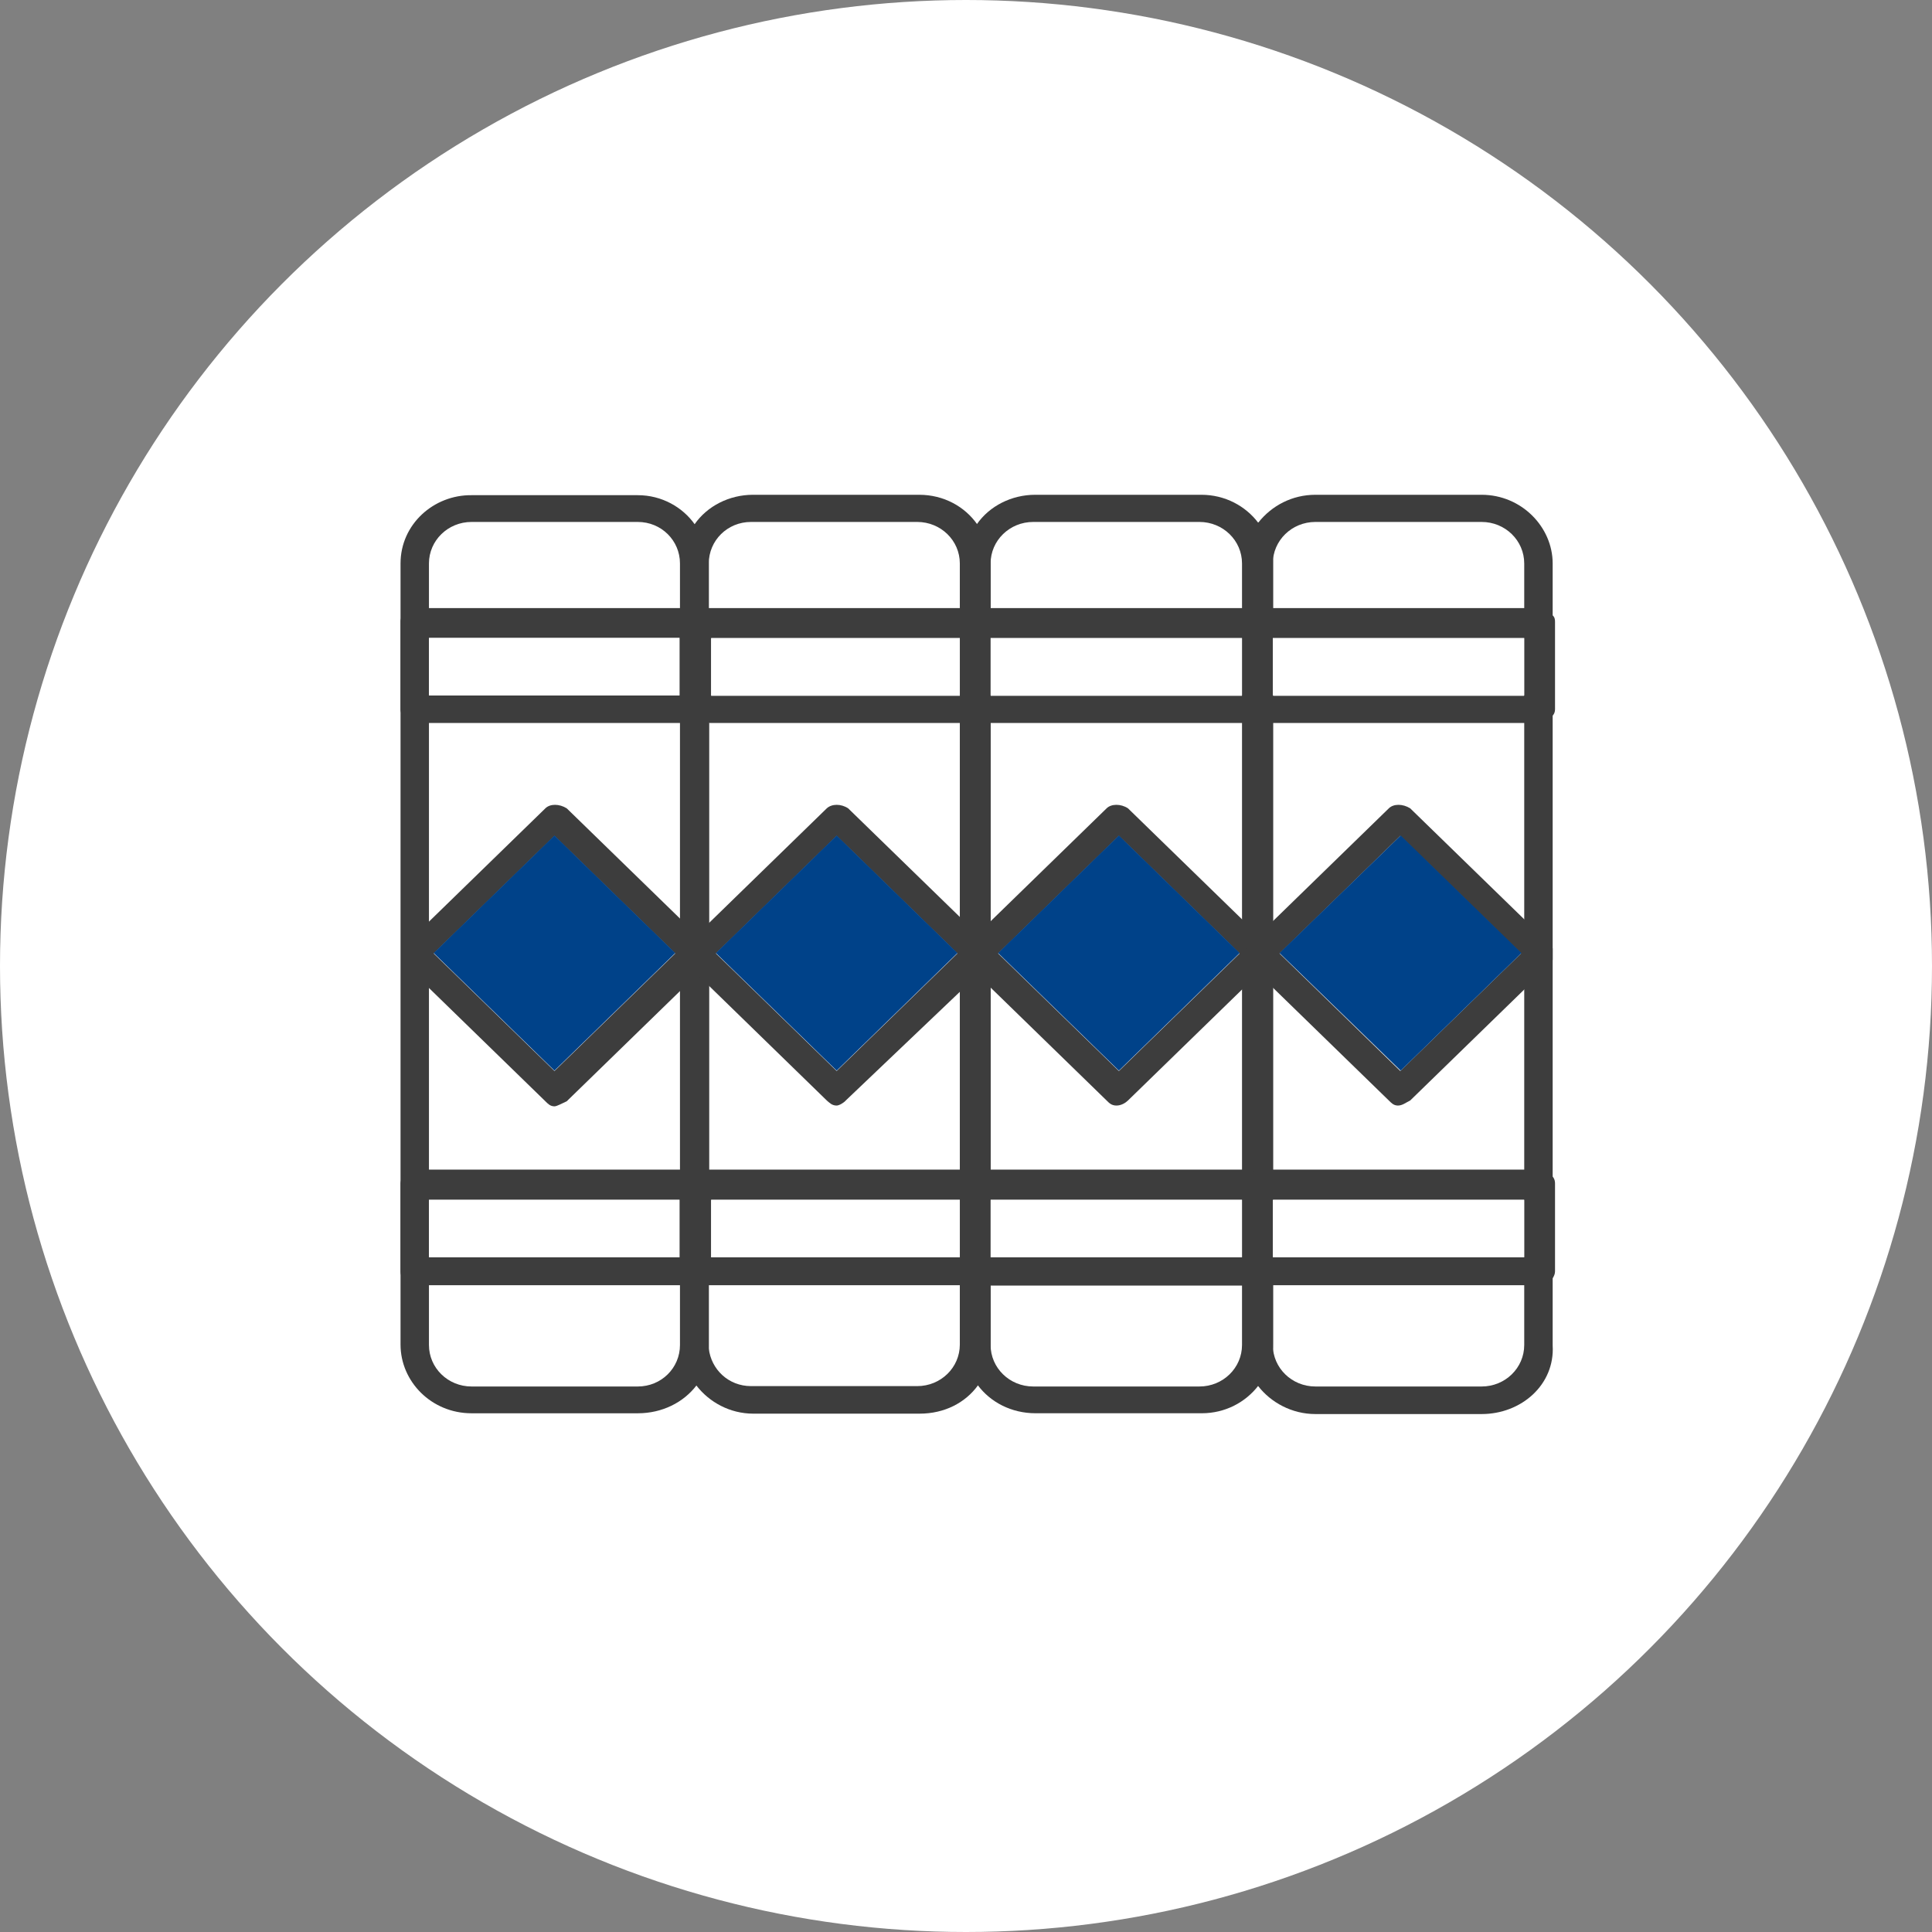 <svg width="82" height="82" viewBox="0 0 82 82" fill="none" xmlns="http://www.w3.org/2000/svg">
<rect x="0" y="0" width="82" height="82" fill="#808080" stroke="none"/>
<circle cx="41" cy="41" r="41" fill="white"/>
<g clip-path="url(#clip0_123_933)">
<path d="M28.86 30.684V50.234C28.86 50.135 28.911 50.036 28.961 49.97C29.078 49.806 29.279 49.657 29.48 49.657H29.581C29.782 49.657 29.966 49.806 30.1 49.97V30.684H28.877H28.86ZM28.86 30.684V50.234C28.86 50.135 28.911 50.036 28.961 49.97C29.078 49.806 29.279 49.657 29.48 49.657H29.581C29.782 49.657 29.966 49.806 30.1 49.97V30.684H28.877H28.86ZM29.497 22.268C28.978 21.527 28.09 21.017 27.068 21.017H20.015C18.407 21 17 22.252 17 23.915V57.069C17 58.633 18.307 59.984 20.015 59.984H27.068C28.107 59.984 29.011 59.523 29.564 58.798C29.882 58.37 30.083 57.81 30.083 57.233V23.915C30.083 23.306 29.882 22.73 29.497 22.252V22.268ZM28.86 57.085C28.86 58.057 28.073 58.847 27.068 58.847H20.015C19.01 58.847 18.206 58.057 18.206 57.085V23.915C18.206 22.944 19.01 22.153 20.015 22.153H27.068C28.073 22.153 28.86 22.944 28.86 23.915V57.069V57.085ZM28.86 30.684V50.234C28.86 50.135 28.911 50.036 28.961 49.97C29.078 49.806 29.279 49.657 29.48 49.657H29.581C29.782 49.657 29.966 49.806 30.1 49.97V30.684H28.877H28.86ZM28.86 30.684V50.234C28.86 50.135 28.911 50.036 28.961 49.97C29.078 49.806 29.279 49.657 29.48 49.657H29.581C29.782 49.657 29.966 49.806 30.1 49.97V30.684H28.877H28.86Z" fill="#3D3D3D"/>
<path d="M29.966 40.072L29.581 39.693L28.961 39.084L28.86 38.985L24.053 34.307C23.734 34.11 23.349 34.11 23.148 34.307L18.206 39.117L17.201 40.088C17 40.385 17 40.764 17.201 40.961L18.206 41.933L23.148 46.742C23.249 46.841 23.349 46.956 23.533 46.956C23.634 46.956 23.835 46.841 24.053 46.742L28.86 42.065L29.966 40.978C29.966 40.978 30.067 40.829 30.084 40.764V40.286C30.084 40.286 30.016 40.171 29.966 40.121V40.072ZM23.533 45.457L18.407 40.467L23.533 35.477L28.66 40.467L23.533 45.457Z" fill="#3D3D3D"/>
<path d="M28.66 40.45L23.533 45.441L18.407 40.45L23.533 35.46L28.66 40.45Z" fill="#004289"/>
<path d="M30.083 49.953C29.966 49.789 29.765 49.641 29.564 49.641H17.586C17.285 49.641 17 49.953 17 50.25V53.972C17 54.269 17.302 54.549 17.586 54.549H29.464C29.732 54.549 29.983 54.4 30.083 54.236C30.15 54.137 30.184 54.071 30.184 53.972V50.25C30.184 50.151 30.134 50.052 30.083 49.953ZM18.206 53.363V50.925H28.86V53.363H18.206Z" fill="#3D3D3D"/>
<path d="M28.86 50.925H18.206V53.362H28.86V50.925Z" fill="white"/>
<path d="M30.083 26.122C29.983 25.958 29.765 25.81 29.564 25.81H17.586C17.285 25.81 17 26.106 17 26.386V30.108C17 30.405 17.302 30.685 17.586 30.685H29.464C29.732 30.685 29.949 30.536 30.083 30.372C30.15 30.306 30.184 30.207 30.184 30.108V26.386C30.184 26.287 30.167 26.188 30.083 26.122ZM18.206 29.515V27.078H28.86V29.515H18.206Z" fill="#3D3D3D"/>
<path d="M28.86 27.077H18.206V29.515H28.86V27.077Z" fill="white"/>
<path d="M41.475 22.252C40.956 21.511 40.068 21 39.012 21H31.96C30.954 21 30.016 21.478 29.48 22.252C29.128 22.729 28.944 23.289 28.944 23.915V57.068C28.944 57.727 29.162 58.32 29.564 58.814C30.1 59.506 30.971 60 31.976 60H39.029C40.084 60 40.972 59.539 41.508 58.798C41.86 58.32 42.044 57.744 42.044 57.085V23.915C42.044 23.306 41.843 22.729 41.475 22.252ZM40.738 57.068C40.738 58.04 39.934 58.831 38.928 58.831H31.876C30.921 58.831 30.184 58.123 30.083 57.233V23.915C30.083 22.943 30.871 22.153 31.876 22.153H38.928C39.934 22.153 40.738 22.943 40.738 23.915V57.068Z" fill="#3D3D3D"/>
<path d="M41.944 40.072L41.508 39.644L40.939 39.117L40.738 38.919L35.997 34.307C35.695 34.11 35.31 34.11 35.092 34.307L30.084 39.182L29.179 40.072C28.961 40.368 28.961 40.747 29.179 40.945L29.564 41.324L30.084 41.834L35.092 46.709C35.21 46.808 35.31 46.923 35.511 46.923C35.612 46.923 35.813 46.808 35.896 46.709L40.738 42.097L40.939 41.9L41.475 41.373L41.944 40.945C41.944 40.945 42.044 40.796 42.044 40.73V40.253C42.044 40.253 41.994 40.138 41.944 40.088V40.072ZM35.511 45.457L30.385 40.467L35.511 35.477L40.637 40.467L35.511 45.457Z" fill="#3D3D3D"/>
<path d="M40.637 40.45L35.511 45.441L30.385 40.45L35.511 35.46L40.637 40.45Z" fill="#004289"/>
<path d="M40.738 49.641V50.925H40.838V50.25C40.838 50.151 40.855 50.052 40.939 49.953V49.641H40.738ZM40.738 49.641V50.925H40.838V50.25C40.838 50.151 40.855 50.052 40.939 49.953V49.641H40.738ZM41.441 49.641H29.464C29.263 49.641 29.078 49.789 28.944 49.953C28.894 50.019 28.844 50.118 28.844 50.217V53.956C28.844 54.054 28.894 54.153 28.944 54.252C29.061 54.417 29.263 54.549 29.464 54.549H41.441C41.743 54.549 42.028 54.252 42.028 53.972V50.25C42.028 49.953 41.726 49.641 41.441 49.641ZM30.167 53.363V50.925H40.822V53.363H30.167ZM40.721 49.641V50.925H40.822V50.25C40.822 50.151 40.838 50.052 40.922 49.953V49.641H40.721Z" fill="#3D3D3D"/>
<path d="M40.738 50.925H30.184V53.362H40.738V50.925Z" fill="white"/>
<path d="M41.441 25.81H29.464C29.263 25.81 29.045 25.958 28.944 26.122C28.877 26.188 28.844 26.287 28.844 26.386V30.108C28.844 30.207 28.86 30.306 28.944 30.372C29.045 30.536 29.263 30.685 29.464 30.685H41.441C41.743 30.685 42.028 30.388 42.028 30.108V26.386C42.028 26.09 41.726 25.81 41.441 25.81ZM30.167 29.532V27.094H40.822V29.532H30.167Z" fill="#3D3D3D"/>
<path d="M40.738 27.077H30.184V29.515H40.738V27.077Z" fill="white"/>
<path d="M41.441 30.684H40.922V40.797C40.922 40.797 40.972 40.895 41.023 40.945L41.458 41.373L42.028 41.9V30.091C42.028 30.388 41.726 30.668 41.441 30.668V30.684ZM41.441 30.684H40.922V40.797C40.922 40.797 40.972 40.895 41.023 40.945L41.458 41.373L42.028 41.9V30.091C42.028 30.388 41.726 30.668 41.441 30.668V30.684ZM41.441 30.684H40.922V40.797C40.922 40.797 40.972 40.895 41.023 40.945L41.458 41.373L42.028 41.9V30.091C42.028 30.388 41.726 30.668 41.441 30.668V30.684ZM53.402 22.186C52.866 21.478 51.995 21 50.99 21H43.937C42.932 21 41.994 21.478 41.458 22.252C41.106 22.729 40.922 23.289 40.922 23.915V57.068C40.922 57.694 41.14 58.304 41.492 58.781C42.028 59.506 42.916 59.983 43.954 59.983H51.007C51.995 59.983 52.866 59.522 53.419 58.798C53.804 58.32 54.039 57.711 54.039 57.052V23.915C54.039 23.289 53.821 22.663 53.419 22.169L53.402 22.186ZM52.715 57.085C52.715 58.057 51.911 58.847 50.906 58.847H43.854C42.849 58.847 42.044 58.057 42.044 57.085V23.915C42.044 22.943 42.849 22.153 43.854 22.153H50.906C51.911 22.153 52.715 22.943 52.715 23.915V57.068V57.085ZM41.441 30.684H40.922V40.797C40.922 40.797 40.972 40.895 41.023 40.945L41.458 41.373L42.028 41.9V30.091C42.028 30.388 41.726 30.668 41.441 30.668V30.684ZM41.441 30.684H40.922V40.797C40.922 40.797 40.972 40.895 41.023 40.945L41.458 41.373L42.028 41.9V30.091C42.028 30.388 41.726 30.668 41.441 30.668V30.684ZM41.441 30.684H40.922V40.797C40.922 40.797 40.972 40.895 41.023 40.945L41.458 41.373L42.028 41.9V30.091C42.028 30.388 41.726 30.668 41.441 30.668V30.684Z" fill="#3D3D3D"/>
<path d="M53.821 40.072L53.436 39.693L52.816 39.117L52.715 39.018L47.874 34.307C47.573 34.11 47.17 34.11 46.969 34.307L42.028 39.117L41.492 39.644L41.023 40.072C41.023 40.072 40.956 40.187 40.922 40.236V40.796C40.922 40.796 40.972 40.895 41.023 40.945L41.458 41.373L42.028 41.9L46.969 46.709C47.07 46.808 47.17 46.923 47.388 46.923C47.589 46.923 47.774 46.808 47.874 46.709L52.715 41.999L52.816 41.9L53.436 41.324L53.821 40.945C54.022 40.648 54.022 40.269 53.821 40.072ZM47.489 45.457L42.363 40.467L47.489 35.477L52.615 40.467L47.489 45.457Z" fill="#3D3D3D"/>
<path d="M52.615 40.45L47.489 45.441L42.363 40.45L47.489 35.46L52.615 40.45Z" fill="#004289"/>
<path d="M53.402 49.641H41.441C41.224 49.641 41.023 49.789 40.922 49.953C40.855 50.052 40.822 50.151 40.822 50.25V53.972C40.822 54.071 40.838 54.17 40.922 54.269C41.023 54.433 41.224 54.565 41.441 54.565H53.402C53.721 54.565 54.022 54.269 54.022 53.989V50.25C54.022 49.953 53.721 49.674 53.402 49.674V49.641ZM52.715 53.363H42.044V50.925H52.715V53.363Z" fill="#3D3D3D"/>
<path d="M52.715 50.925H42.044V53.362H52.715V50.925Z" fill="white"/>
<path d="M53.402 25.81H41.441C41.224 25.81 41.023 25.958 40.922 26.122C40.855 26.188 40.822 26.287 40.822 26.386V30.108C40.822 30.207 40.838 30.306 40.922 30.372C41.023 30.536 41.224 30.685 41.441 30.685H53.402C53.721 30.685 54.022 30.388 54.022 30.108V26.386C54.022 26.09 53.721 25.81 53.402 25.81ZM52.715 29.532H42.044V27.094H52.715V29.532Z" fill="#3D3D3D"/>
<path d="M52.715 27.077H42.044V29.515H52.715V27.077Z" fill="white"/>
<path d="M53.402 30.684H52.816V49.657H53.402C53.721 49.657 54.022 49.953 54.022 50.233V30.091C54.022 30.388 53.721 30.668 53.402 30.668V30.684ZM53.402 30.684H52.816V49.657H53.402C53.721 49.657 54.022 49.953 54.022 50.233V30.091C54.022 30.388 53.721 30.668 53.402 30.668V30.684ZM62.884 21H55.831C54.843 21 53.972 21.461 53.402 22.186C53.034 22.663 52.816 23.273 52.816 23.932V57.085C52.816 57.744 53.034 58.337 53.402 58.831C53.938 59.522 54.826 60.017 55.831 60.017H62.884C64.576 60.017 66 58.765 65.9 57.101V23.915C65.9 22.367 64.576 21 62.884 21ZM64.693 57.085C64.693 58.057 63.889 58.847 62.884 58.847H55.831C54.826 58.847 54.022 58.057 54.022 57.085V23.915C54.022 22.943 54.826 22.153 55.831 22.153H62.884C63.889 22.153 64.693 22.943 64.693 23.915V57.068V57.085ZM53.402 30.684H52.816V49.657H53.402C53.721 49.657 54.022 49.953 54.022 50.233V30.091C54.022 30.388 53.721 30.668 53.402 30.668V30.684ZM53.402 30.684H52.816V49.657H53.402C53.721 49.657 54.022 49.953 54.022 50.233V30.091C54.022 30.388 53.721 30.668 53.402 30.668V30.684Z" fill="#3D3D3D"/>
<path d="M65.799 40.072L64.693 39.018L59.852 34.307C59.534 34.11 59.148 34.11 58.947 34.307L54.005 39.117L53.419 39.693L53 40.072C52.799 40.368 52.799 40.747 53 40.945L53.419 41.324L54.005 41.9L58.947 46.709C59.048 46.808 59.148 46.923 59.333 46.923C59.517 46.923 59.651 46.808 59.852 46.709L64.693 41.999L65.799 40.945C65.799 40.945 65.9 40.796 65.9 40.73V40.253C65.9 40.253 65.849 40.138 65.799 40.088V40.072ZM59.433 45.457L54.307 40.467L59.433 35.477L64.559 40.467L59.433 45.457Z" fill="#3D3D3D"/>
<path d="M64.576 40.45L59.45 45.441L54.307 40.45L59.45 35.46L64.576 40.45Z" fill="#004289"/>
<path d="M65.9 49.953C65.799 49.789 65.598 49.641 65.38 49.641H53.402C53.101 49.641 52.816 49.953 52.816 50.25V53.972C52.816 54.269 53.118 54.549 53.402 54.549H65.38C65.598 54.549 65.799 54.433 65.9 54.252C65.966 54.153 66 54.054 66 53.956V50.233C66 50.135 65.983 50.036 65.9 49.937V49.953ZM64.693 53.363H54.022V50.925H64.693V53.363Z" fill="#3D3D3D"/>
<path d="M64.693 50.925H54.022V53.362H64.693V50.925Z" fill="white"/>
<path d="M65.9 26.122C65.799 25.958 65.598 25.81 65.38 25.81H53.402C53.101 25.81 52.816 26.106 52.816 26.386V30.108C52.816 30.405 53.118 30.685 53.402 30.685H65.38C65.598 30.685 65.799 30.536 65.9 30.372C65.966 30.306 66 30.207 66 30.108V26.386C66 26.287 65.983 26.188 65.9 26.122ZM64.693 29.532H54.022V27.094H64.693V29.532Z" fill="#3D3D3D"/>
<path d="M64.693 27.077H54.022V29.515H64.693V27.077Z" fill="white"/>
</g>
<defs>
<clipPath id="clip0_123_933">
<rect width="49" height="39" fill="white" transform="translate(17 21)"/>
</clipPath>
</defs>
</svg>
